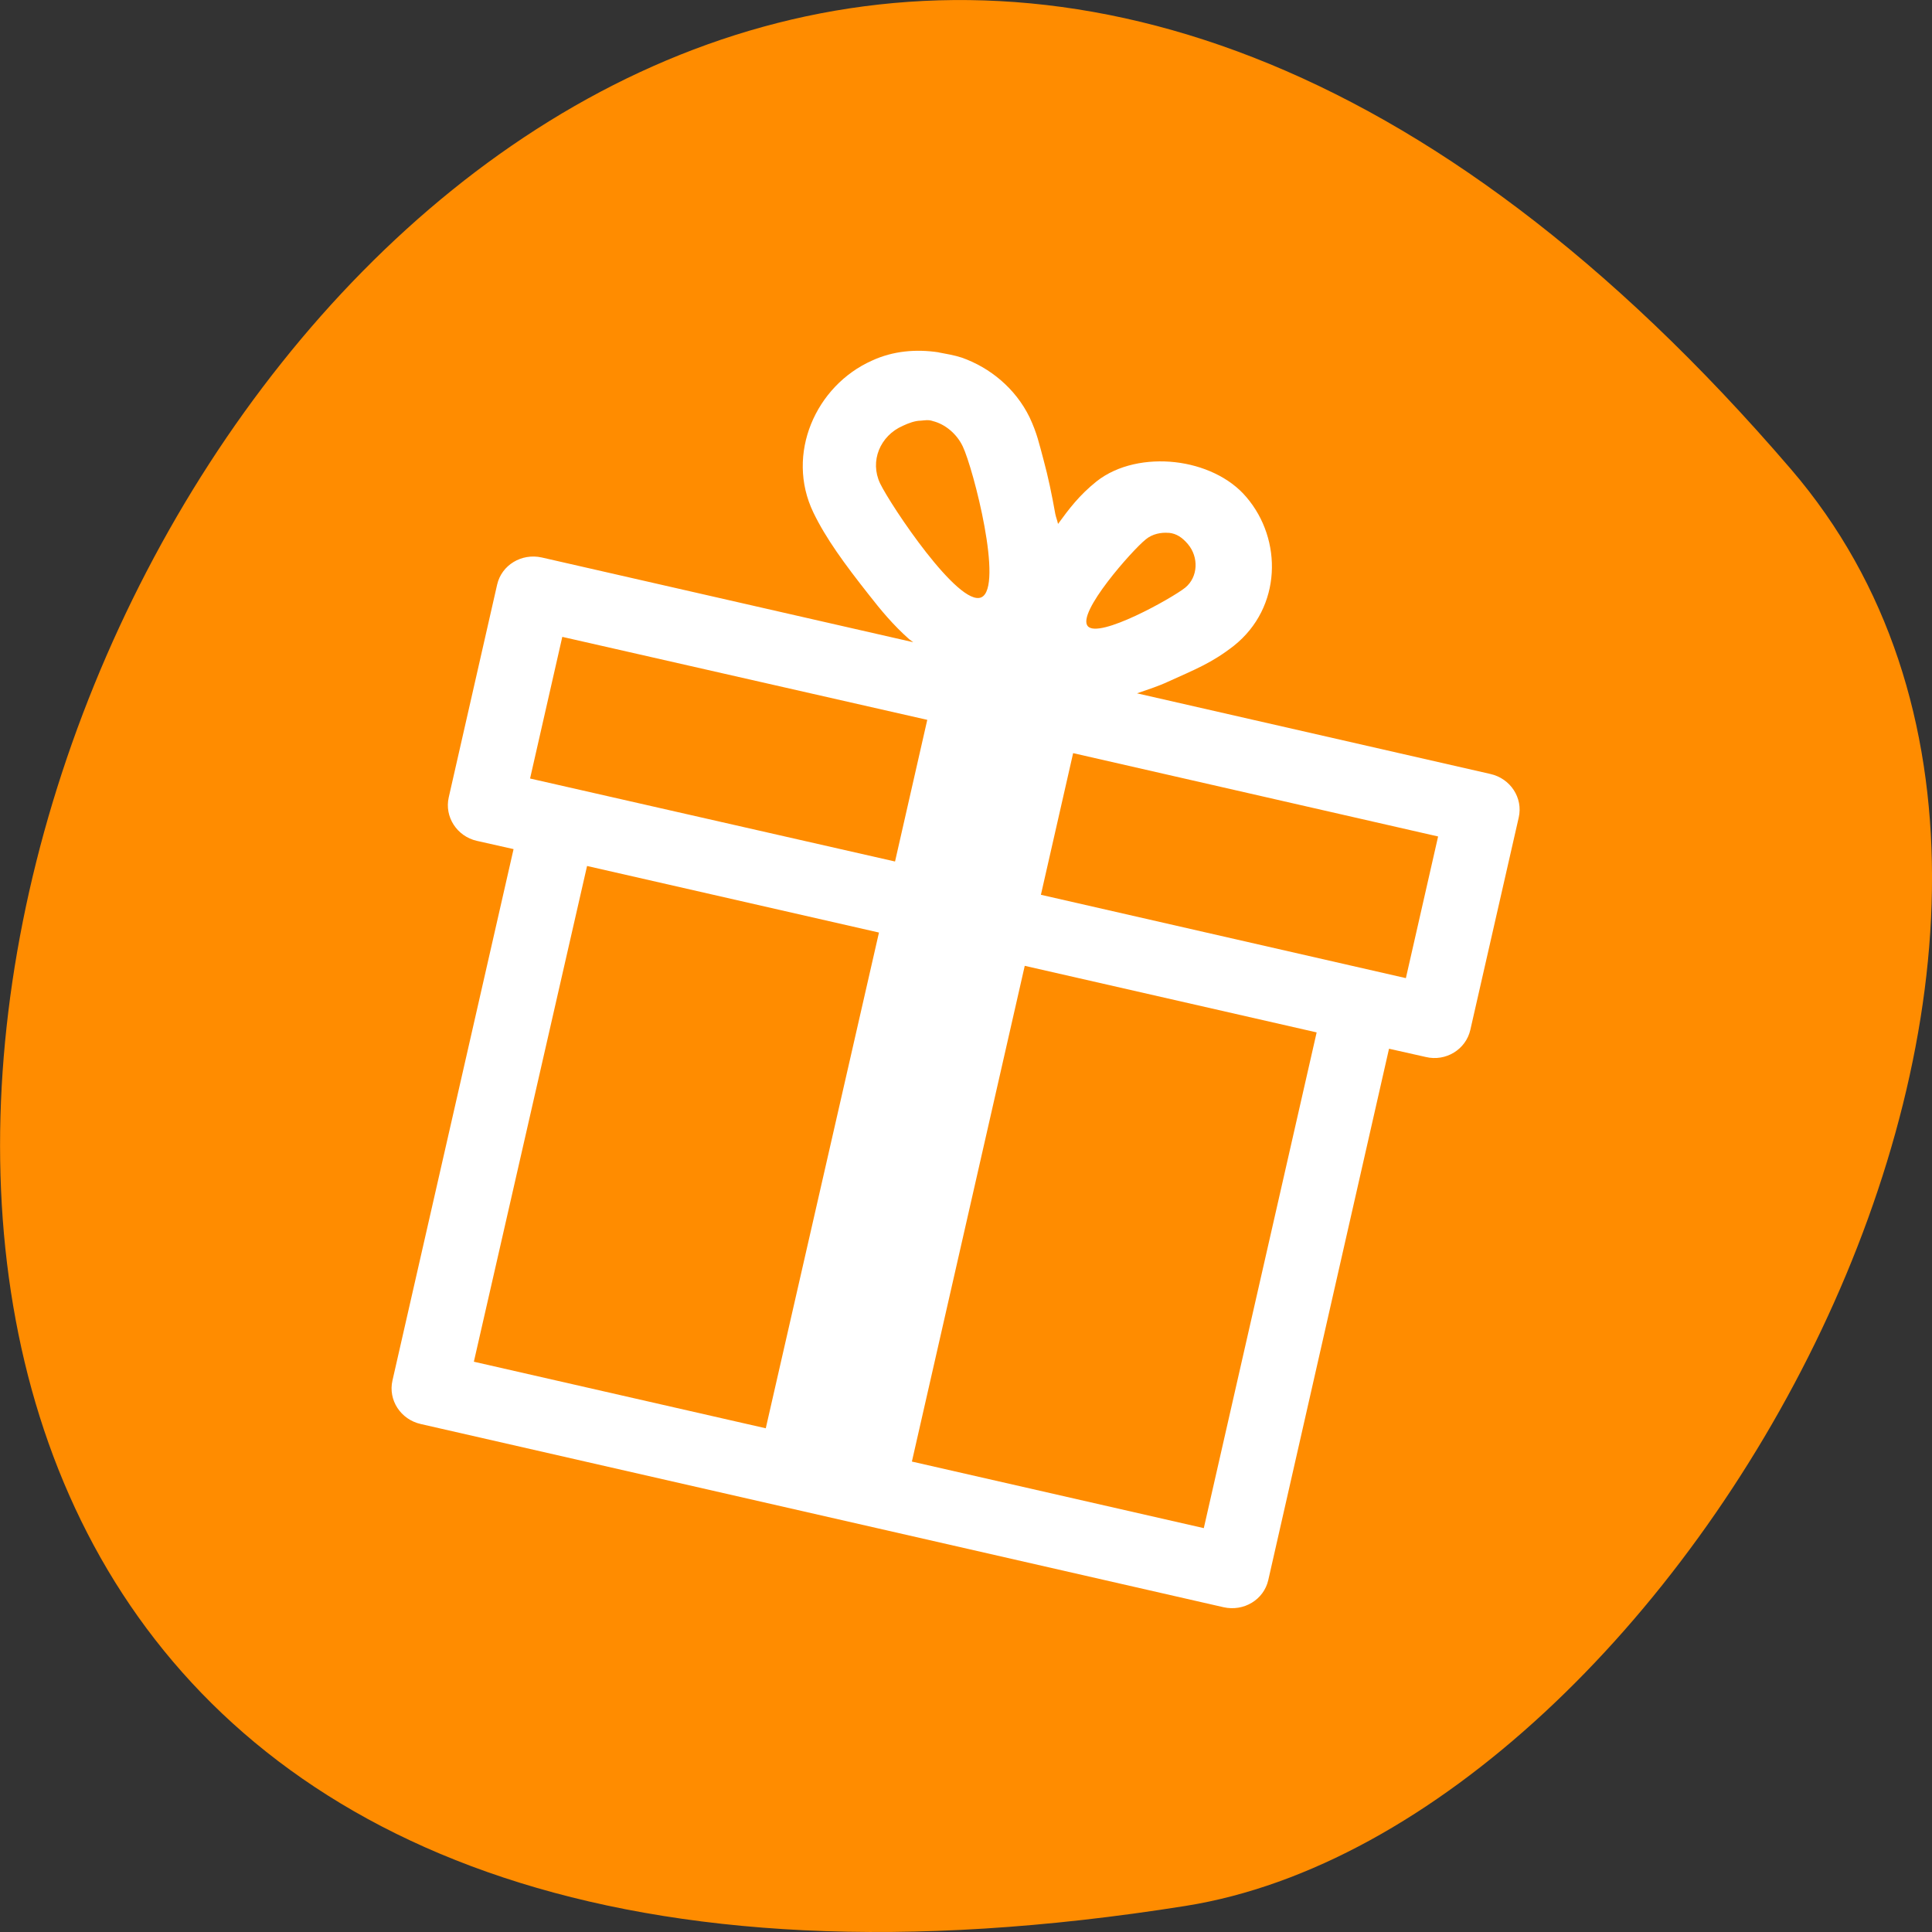 <svg xmlns="http://www.w3.org/2000/svg" viewBox="0 0 22 22"><rect x="0" y="0" width="22" height="22" fill="#333333" stroke="none"/><path d="m 20.395 5.344 c -16.621 -19.367 -32.602 20.449 -6.895 16.359 c 5.637 -0.898 11.375 -11.141 6.895 -16.359" style="fill:#ff8c00"/><path d="m 10.688 4.012 c -0.258 -0.039 -0.52 -0.016 -0.758 0.094 c -0.641 0.285 -0.988 1.066 -0.668 1.73 c 0.141 0.293 0.355 0.586 0.633 0.938 c 0.137 0.176 0.277 0.344 0.457 0.504 c 0.016 0.012 0.031 0.023 0.047 0.035 l -4.23 -0.965 c -0.23 -0.051 -0.457 0.086 -0.508 0.309 l -0.551 2.422 c -0.051 0.223 0.094 0.445 0.32 0.496 l 0.418 0.094 l -1.379 6.051 c -0.051 0.223 0.094 0.445 0.324 0.496 l 9.141 2.086 c 0.23 0.051 0.457 -0.086 0.508 -0.309 l 1.375 -6.051 l 0.418 0.094 c 0.23 0.055 0.457 -0.086 0.508 -0.309 l 0.551 -2.418 c 0.051 -0.223 -0.094 -0.445 -0.324 -0.496 l -4.023 -0.918 c 0.125 -0.043 0.246 -0.082 0.355 -0.133 c 0.301 -0.137 0.496 -0.211 0.75 -0.41 c 0.543 -0.434 0.555 -1.207 0.141 -1.691 c -0.191 -0.227 -0.5 -0.363 -0.812 -0.398 c -0.312 -0.035 -0.652 0.027 -0.895 0.219 c -0.199 0.16 -0.312 0.312 -0.438 0.484 c -0.008 -0.039 -0.023 -0.074 -0.031 -0.113 c -0.039 -0.219 -0.082 -0.426 -0.133 -0.613 c -0.051 -0.188 -0.074 -0.305 -0.16 -0.488 c -0.16 -0.328 -0.449 -0.566 -0.773 -0.68 c -0.082 -0.027 -0.176 -0.043 -0.262 -0.059 m -0.07 0.781 c 0.145 0.035 0.277 0.148 0.344 0.289 c 0.121 0.254 0.469 1.605 0.211 1.719 c -0.258 0.113 -1.031 -1.047 -1.152 -1.297 c -0.121 -0.254 0 -0.543 0.258 -0.656 c 0.066 -0.031 0.141 -0.059 0.207 -0.059 c 0.047 -0.004 0.086 -0.012 0.133 0.004 m 2.688 1.273 c 0.09 0.008 0.156 0.055 0.219 0.129 c 0.125 0.148 0.117 0.375 -0.031 0.496 c -0.152 0.121 -0.984 0.586 -1.109 0.438 c -0.129 -0.148 0.508 -0.867 0.66 -0.988 c 0.074 -0.062 0.176 -0.082 0.262 -0.074 m -6.906 1.184 l 4.156 0.945 l -0.367 1.613 l -4.156 -0.945 m 6.184 -0.289 l 4.156 0.949 l -0.367 1.613 l -4.156 -0.949 m -5.168 -0.328 l 3.324 0.758 l -1.289 5.645 l -3.324 -0.758 m 6.273 -4.508 l 3.324 0.758 l -1.285 5.645 l -3.324 -0.758" style="fill:#fff"/></svg>